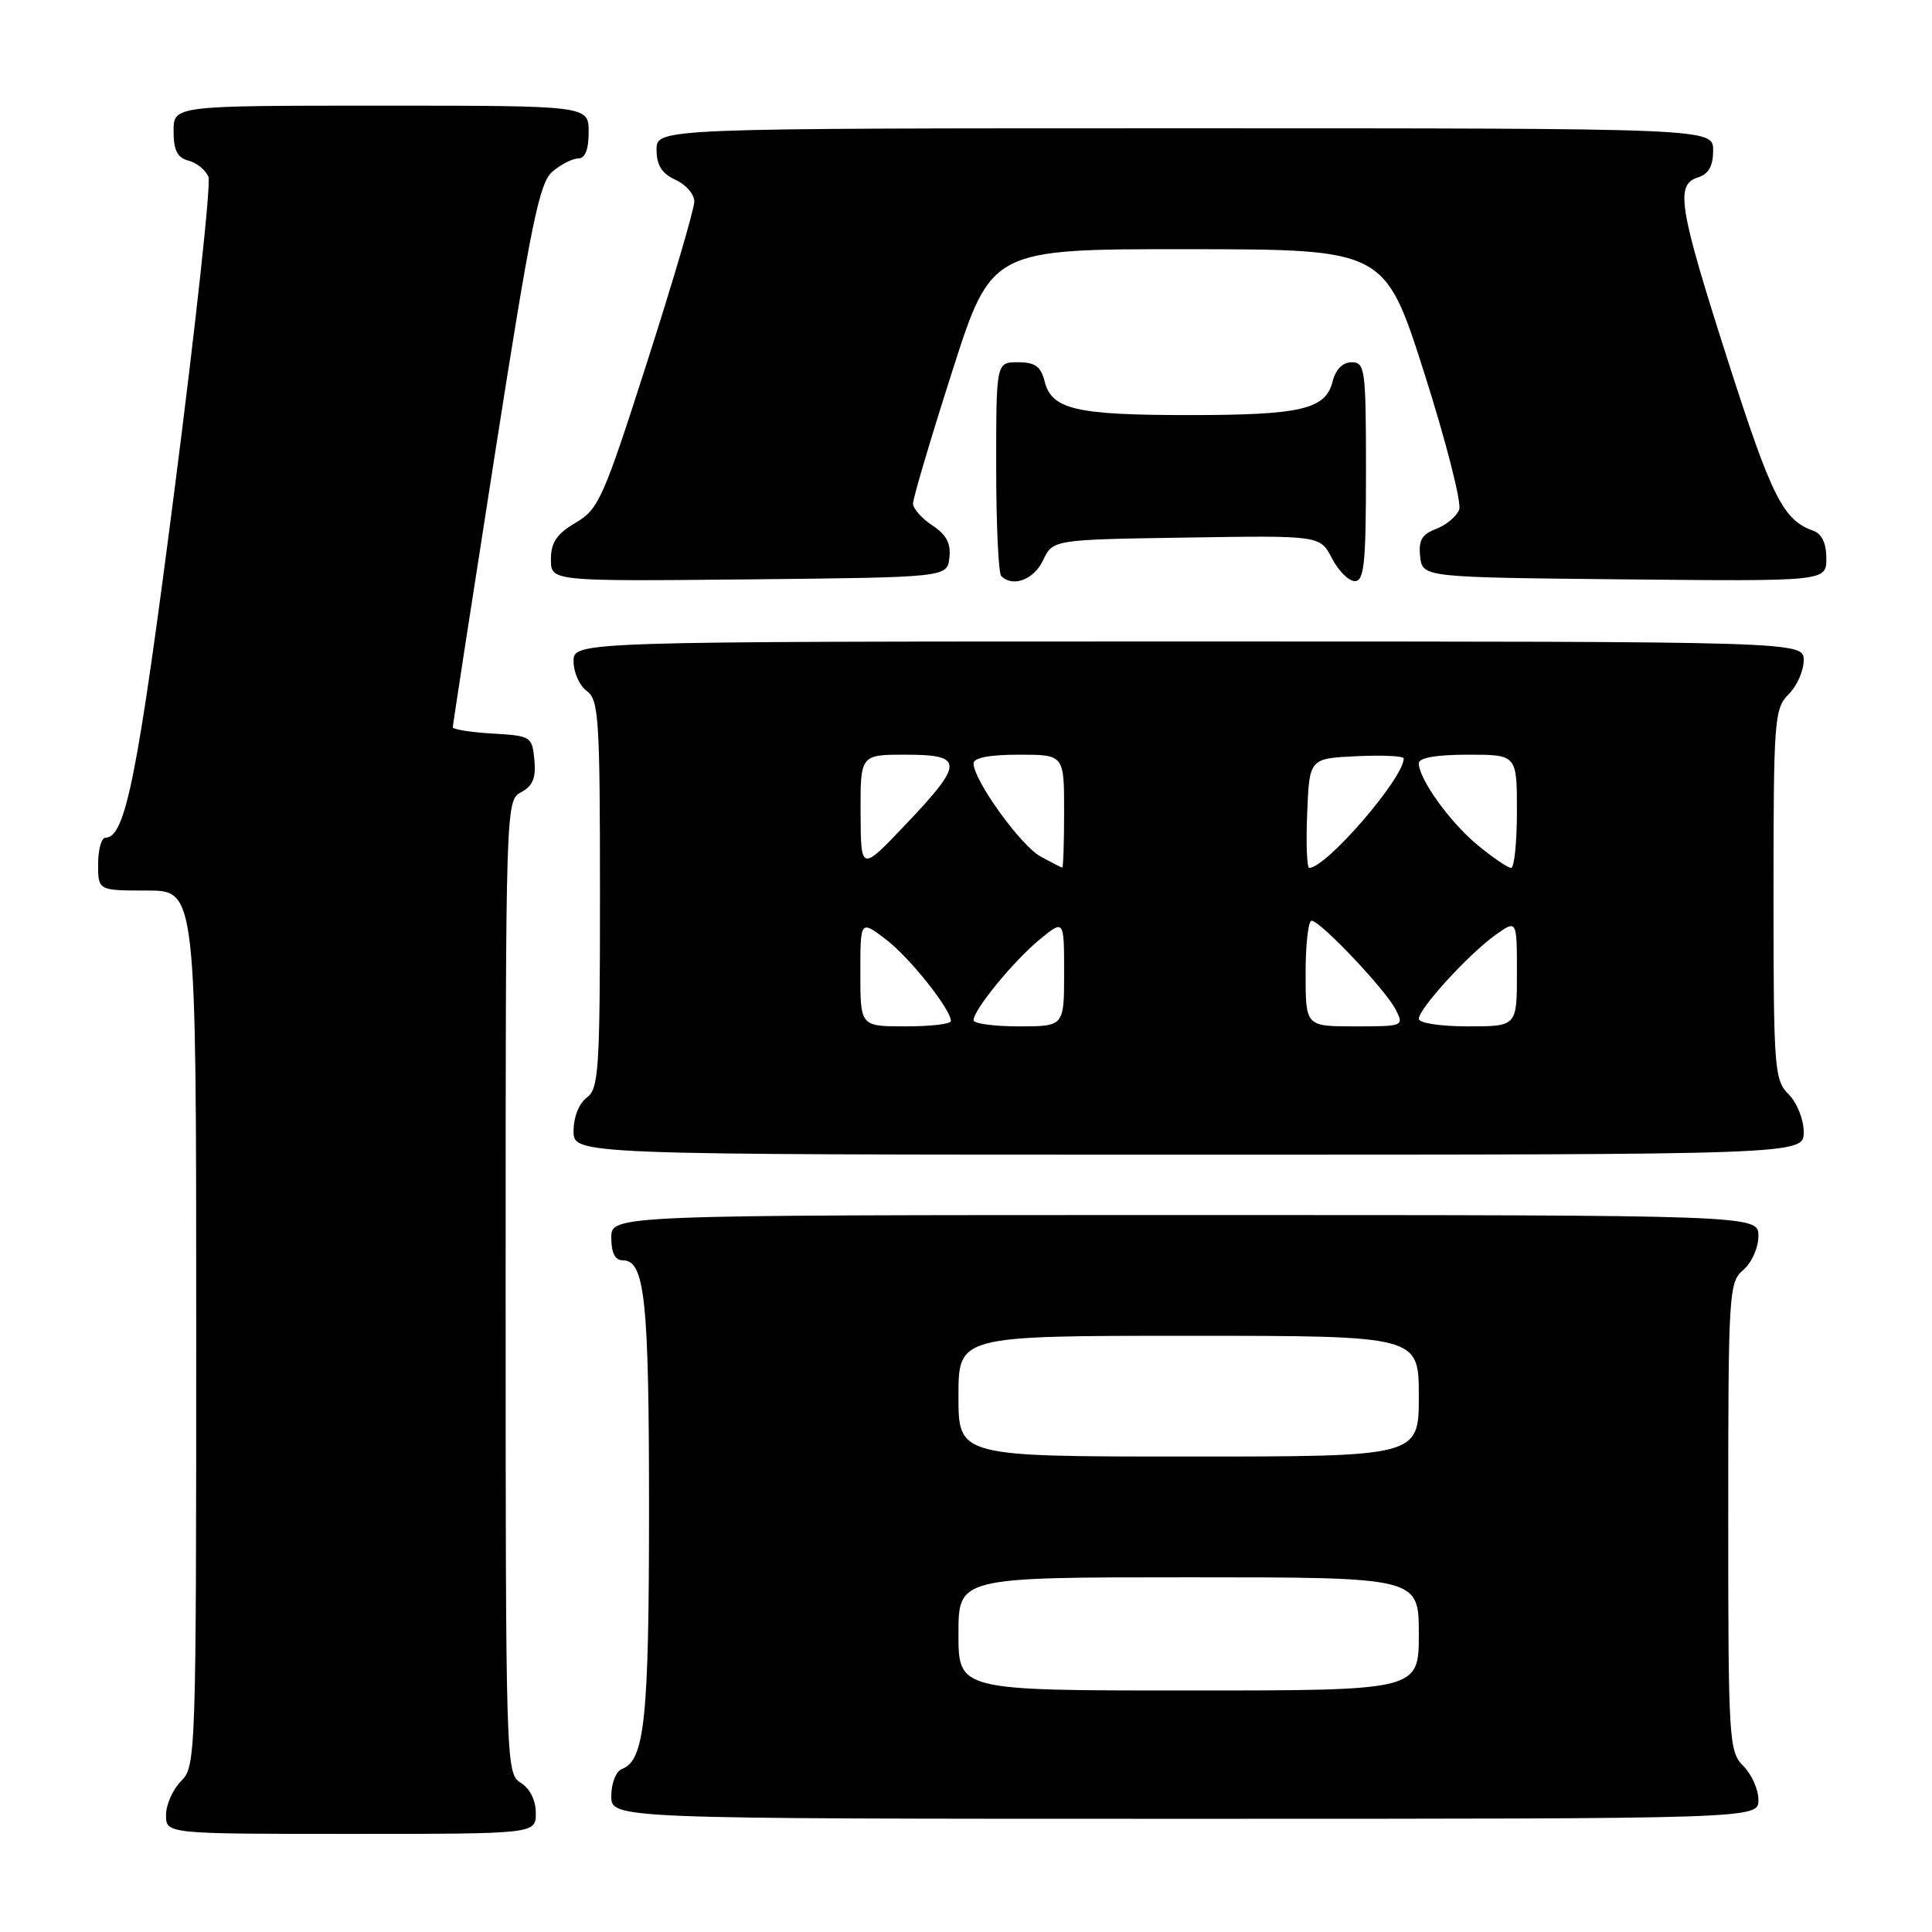 <?xml version="1.0" encoding="UTF-8" standalone="no"?>
<!DOCTYPE svg PUBLIC "-//W3C//DTD SVG 1.1//EN" "http://www.w3.org/Graphics/SVG/1.1/DTD/svg11.dtd" >
<svg xmlns="http://www.w3.org/2000/svg" xmlns:xlink="http://www.w3.org/1999/xlink" version="1.1" viewBox="0 0 256 256">
 <g >
 <path fill="currentColor"
d=" M 71.00 240.24 C 71.00 238.56 70.22 236.99 69.00 236.23 C 67.03 235.00 67.00 233.90 67.00 170.53 C 67.00 106.48 67.01 106.06 69.06 104.97 C 70.60 104.14 71.04 103.07 70.81 100.68 C 70.51 97.59 70.35 97.49 65.25 97.20 C 62.36 97.03 60.00 96.65 60.00 96.36 C 60.00 96.06 62.51 79.77 65.58 60.16 C 70.35 29.68 71.45 24.25 73.19 22.75 C 74.31 21.79 75.85 21.00 76.61 21.00 C 77.53 21.00 78.00 19.82 78.00 17.50 C 78.00 14.00 78.00 14.00 50.50 14.00 C 23.00 14.00 23.00 14.00 23.00 17.38 C 23.00 19.92 23.50 20.90 24.99 21.29 C 26.09 21.58 27.27 22.55 27.62 23.45 C 27.97 24.36 25.93 43.13 23.09 65.16 C 18.23 102.93 16.62 111.00 13.97 111.00 C 13.44 111.00 13.00 112.58 13.00 114.50 C 13.00 118.00 13.00 118.00 19.50 118.00 C 26.00 118.00 26.00 118.00 26.00 176.00 C 26.00 232.67 25.95 234.05 24.00 236.00 C 22.90 237.10 22.00 239.12 22.00 240.50 C 22.00 243.00 22.00 243.00 46.50 243.00 C 71.00 243.00 71.00 243.00 71.00 240.24 Z  M 233.00 238.50 C 233.00 237.12 232.10 235.10 231.00 234.00 C 229.09 232.09 229.00 230.67 229.00 200.99 C 229.00 171.22 229.08 169.91 231.00 168.27 C 232.11 167.32 233.00 165.32 233.00 163.78 C 233.00 161.00 233.00 161.00 157.00 161.00 C 81.00 161.00 81.00 161.00 81.00 164.00 C 81.00 166.02 81.50 167.00 82.52 167.00 C 85.45 167.00 86.00 172.17 86.00 199.92 C 86.00 227.70 85.43 233.24 82.43 234.39 C 81.63 234.70 81.00 236.26 81.00 237.97 C 81.00 241.00 81.00 241.00 157.00 241.00 C 233.00 241.00 233.00 241.00 233.00 238.50 Z  M 239.00 150.00 C 239.00 148.33 238.11 146.11 237.00 145.00 C 235.11 143.11 235.00 141.67 235.00 118.50 C 235.00 95.33 235.11 93.89 237.00 92.00 C 238.10 90.90 239.00 88.88 239.00 87.50 C 239.00 85.00 239.00 85.00 157.50 85.00 C 76.00 85.00 76.00 85.00 76.00 87.64 C 76.00 89.09 76.79 90.86 77.75 91.56 C 79.34 92.72 79.50 95.21 79.50 118.50 C 79.50 141.79 79.34 144.28 77.75 145.44 C 76.73 146.19 76.00 148.02 76.00 149.86 C 76.00 153.00 76.00 153.00 157.50 153.00 C 239.00 153.00 239.00 153.00 239.00 150.00 Z  M 125.80 73.90 C 126.02 72.01 125.40 70.84 123.55 69.63 C 122.15 68.71 120.99 67.40 120.98 66.73 C 120.97 66.05 123.30 58.19 126.16 49.25 C 131.36 33.00 131.36 33.00 157.43 33.02 C 183.50 33.04 183.50 33.04 188.74 49.48 C 191.62 58.52 193.69 66.64 193.35 67.53 C 193.01 68.42 191.63 69.57 190.30 70.08 C 188.40 70.80 187.94 71.61 188.18 73.75 C 188.50 76.50 188.50 76.50 215.25 76.77 C 242.00 77.03 242.00 77.03 242.00 73.98 C 242.00 71.99 241.40 70.72 240.25 70.32 C 236.28 68.91 234.75 65.86 229.01 47.96 C 222.43 27.41 221.94 24.47 225.00 23.50 C 226.40 23.06 227.00 21.99 227.00 19.93 C 227.00 17.00 227.00 17.00 157.00 17.00 C 87.00 17.00 87.00 17.00 87.00 19.84 C 87.00 21.90 87.69 22.99 89.50 23.82 C 90.88 24.44 92.00 25.75 92.00 26.71 C 92.00 27.67 89.20 37.21 85.77 47.90 C 79.95 66.06 79.33 67.47 76.27 69.27 C 73.76 70.75 73.00 71.88 73.00 74.12 C 73.00 77.03 73.00 77.03 99.25 76.77 C 125.50 76.50 125.50 76.50 125.80 73.90 Z  M 138.21 74.25 C 139.52 71.50 139.52 71.50 157.22 71.23 C 174.92 70.95 174.92 70.95 176.49 73.98 C 177.35 75.64 178.71 77.00 179.53 77.00 C 180.76 77.00 181.00 74.61 181.00 62.50 C 181.00 48.94 180.88 48.00 179.11 48.00 C 177.92 48.00 176.98 48.94 176.58 50.54 C 175.65 54.25 172.43 55.00 157.50 55.00 C 142.57 55.00 139.35 54.25 138.42 50.54 C 137.92 48.55 137.15 48.00 134.89 48.00 C 132.00 48.00 132.00 48.00 132.00 61.83 C 132.00 69.44 132.30 75.97 132.67 76.33 C 134.20 77.86 136.98 76.82 138.21 74.25 Z  M 127.00 216.50 C 127.00 209.00 127.00 209.00 157.50 209.00 C 188.00 209.00 188.00 209.00 188.00 216.50 C 188.00 224.00 188.00 224.00 157.50 224.00 C 127.00 224.00 127.00 224.00 127.00 216.50 Z  M 127.00 185.00 C 127.00 177.00 127.00 177.00 157.50 177.00 C 188.00 177.00 188.00 177.00 188.00 185.00 C 188.00 193.00 188.00 193.00 157.50 193.00 C 127.00 193.00 127.00 193.00 127.00 185.00 Z  M 114.00 128.95 C 114.00 121.90 114.00 121.90 117.39 124.48 C 120.55 126.89 126.00 133.74 126.00 135.30 C 126.00 135.69 123.30 136.00 120.00 136.00 C 114.00 136.00 114.00 136.00 114.00 128.95 Z  M 129.00 135.18 C 129.00 133.81 134.30 127.34 137.75 124.50 C 141.00 121.82 141.00 121.82 141.00 128.91 C 141.00 136.00 141.00 136.00 135.00 136.00 C 131.70 136.00 129.00 135.63 129.00 135.18 Z  M 173.00 129.00 C 173.00 125.15 173.35 122.00 173.79 122.00 C 174.94 122.00 183.57 131.11 184.92 133.75 C 186.06 135.97 185.99 136.00 179.54 136.00 C 173.00 136.00 173.00 136.00 173.00 129.00 Z  M 188.00 135.00 C 188.00 133.65 194.63 126.40 198.15 123.89 C 201.00 121.86 201.00 121.86 201.00 128.93 C 201.00 136.00 201.00 136.00 194.50 136.00 C 190.85 136.00 188.00 135.56 188.00 135.00 Z  M 114.03 107.75 C 114.00 100.00 114.00 100.00 120.00 100.00 C 127.75 100.00 127.75 101.10 120.03 109.22 C 114.07 115.50 114.07 115.50 114.03 107.75 Z  M 137.88 113.49 C 135.26 112.07 129.00 103.37 129.00 101.16 C 129.00 100.41 131.11 100.00 135.00 100.00 C 141.00 100.00 141.00 100.00 141.00 107.50 C 141.00 111.62 140.89 114.98 140.75 114.96 C 140.61 114.94 139.32 114.28 137.88 113.49 Z  M 173.21 107.75 C 173.50 100.50 173.50 100.50 179.75 100.20 C 183.19 100.04 186.00 100.17 186.00 100.50 C 186.00 103.11 175.73 115.00 173.48 115.00 C 173.17 115.00 173.04 111.74 173.21 107.75 Z  M 195.80 111.99 C 192.12 108.95 188.00 103.22 188.00 101.13 C 188.00 100.41 190.33 100.00 194.50 100.00 C 201.00 100.00 201.00 100.00 201.00 107.50 C 201.00 111.62 200.65 115.00 200.23 115.00 C 199.80 115.00 197.81 113.64 195.80 111.99 Z "/>
</g>
</svg>
